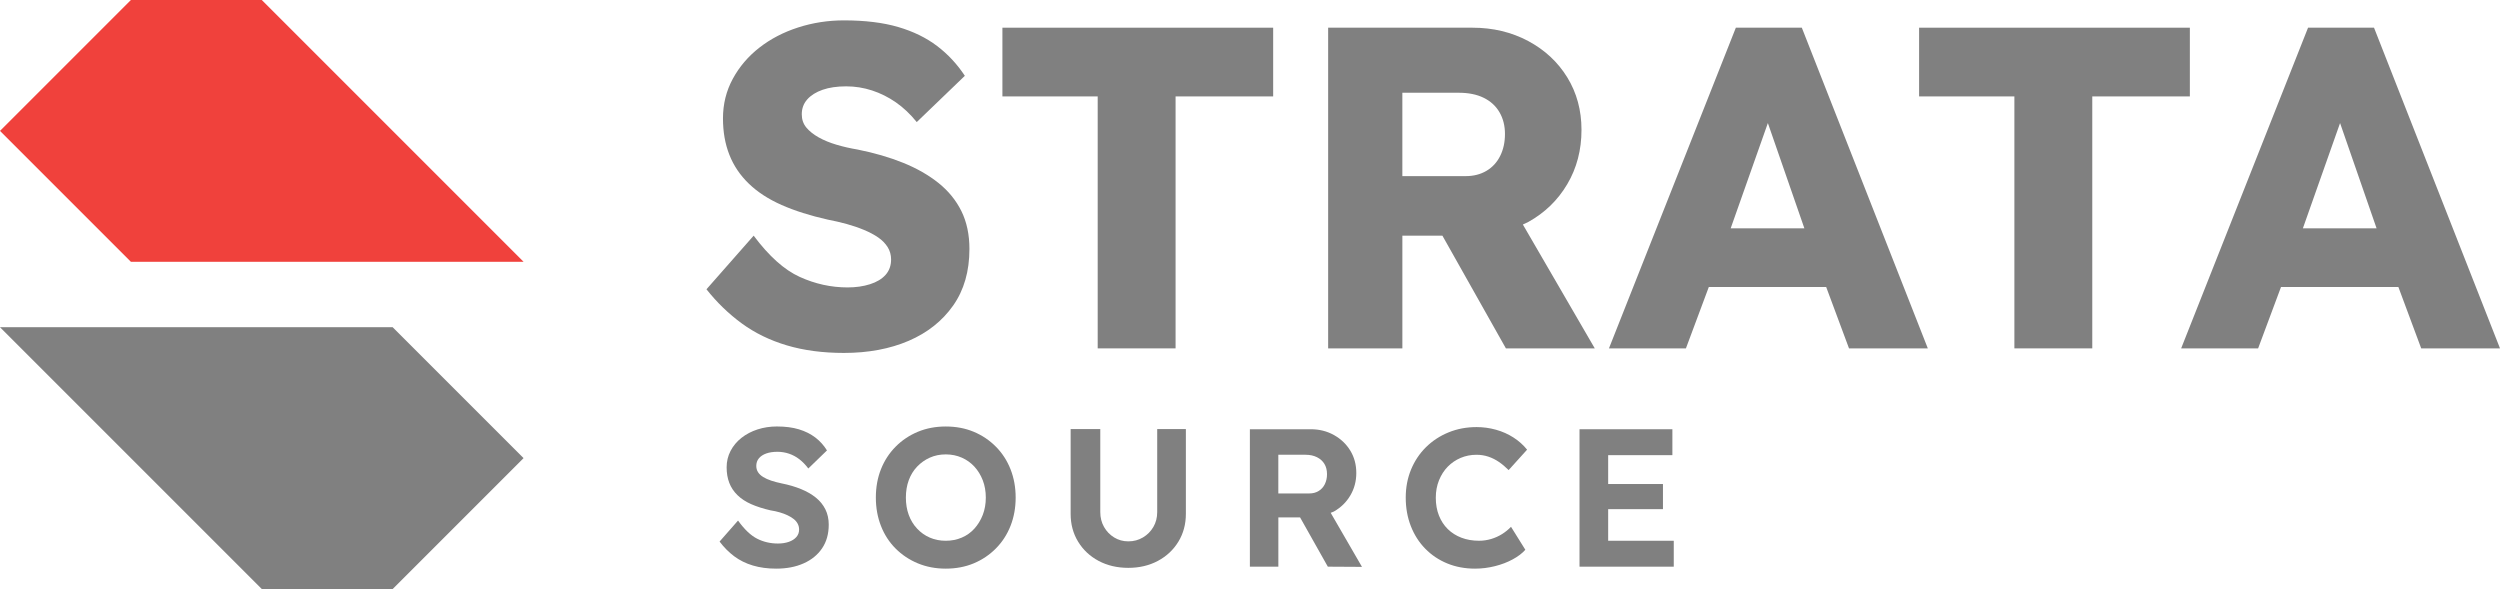<?xml version="1.0" encoding="utf-8"?>
<!-- Generator: Adobe Illustrator 27.3.1, SVG Export Plug-In . SVG Version: 6.00 Build 0)  -->
<svg version="1.1" id="Ebene_1" xmlns="http://www.w3.org/2000/svg" xmlns:xlink="http://www.w3.org/1999/xlink" x="0px" y="0px"
	 viewBox="0 0 191 45" style="enable-background:new 0 0 191 45;" xml:space="preserve">
<style type="text/css">
	.st0{fill:#F0413C;}
	.st1{fill:#808080;}
</style>
<g>
	<g>
		<g>
			<g>
				<path class="st0" d="M10,0h10c7.8,7.8,12.2,12.2,20,20l0,0H10c-3.9-3.9-6.1-6.1-10-10l0,0C3.9,6.1,6.1,3.9,10,0z"/>
			</g>
			<g>
				<path class="st1" d="M30,45H20C12.2,37.2,7.8,32.8,0,25l0,0h30c3.9,3.9,6.1,6.1,10,10l0,0C36.1,38.9,33.9,41.1,30,45z"/>
			</g>
		</g>
	</g>
	<g>
		<g>
			<path class="st1" d="M71.702,13.981c-0.759-0.606-1.657-1.12-2.695-1.54
				c-1.038-0.42-2.199-0.758-3.482-1.015c-0.56-0.093-1.097-0.216-1.61-0.368
				c-0.514-0.151-0.969-0.338-1.365-0.56c-0.397-0.222-0.712-0.473-0.945-0.752
				c-0.233-0.28-0.35-0.618-0.35-1.015c0-0.443,0.14-0.822,0.42-1.137
				c0.28-0.315,0.67-0.56,1.173-0.735c0.501-0.175,1.103-0.262,1.802-0.262
				c0.677,0,1.335,0.105,1.978,0.315c0.642,0.21,1.248,0.513,1.82,0.91
				c0.571,0.397,1.103,0.899,1.592,1.505l3.675-3.535c-0.584-0.887-1.289-1.645-2.117-2.275
				c-0.829-0.63-1.82-1.114-2.975-1.453c-1.155-0.338-2.538-0.507-4.147-0.507
				c-1.213,0-2.38,0.181-3.5,0.542s-2.106,0.875-2.958,1.54c-0.852,0.665-1.529,1.458-2.03,2.38
				c-0.502,0.922-0.752,1.931-0.752,3.027c0,1.027,0.163,1.955,0.49,2.783
				c0.326,0.829,0.822,1.563,1.487,2.205c0.665,0.642,1.499,1.184,2.502,1.627
				c1.003,0.443,2.182,0.817,3.535,1.12c0.49,0.094,0.968,0.204,1.435,0.332
				c0.466,0.129,0.91,0.28,1.33,0.455s0.781,0.368,1.085,0.578
				c0.303,0.21,0.542,0.455,0.717,0.734c0.175,0.28,0.263,0.596,0.263,0.945
				c0,0.467-0.14,0.857-0.42,1.173c-0.28,0.314-0.677,0.554-1.19,0.717
				c-0.514,0.164-1.085,0.245-1.715,0.245c-1.26,0-2.479-0.268-3.657-0.805
				c-1.179-0.536-2.351-1.587-3.518-3.15l-3.605,4.096c0.793,1.003,1.691,1.872,2.695,2.607
				c1.003,0.734,2.152,1.295,3.448,1.68c1.295,0.385,2.747,0.577,4.357,0.577
				c1.866,0,3.518-0.31,4.953-0.927c1.435-0.618,2.566-1.517,3.395-2.695
				c0.828-1.178,1.242-2.619,1.242-4.322c0-1.097-0.205-2.06-0.612-2.888
				C73.043,15.306,72.46,14.588,71.702,13.981z"/>
			<polygon class="st1" points="76.584,7.366 83.864,7.366 83.864,26.616 89.814,26.616 89.814,7.366 
				97.27,7.366 97.27,2.116 76.584,2.116 			"/>
			<path class="st1" d="M116.765,16.956c1.26-0.7,2.252-1.662,2.976-2.888
				c0.723-1.225,1.085-2.607,1.085-4.147c0-1.493-0.362-2.829-1.085-4.007
				c-0.724-1.178-1.722-2.105-2.993-2.783c-1.271-0.676-2.689-1.015-4.252-1.015h-11.025v24.5h5.67
				v-8.61h3.06l4.85,8.61h6.79l-5.494-9.463C116.485,17.086,116.629,17.031,116.765,16.956z
				 M107.14,7.086h4.305c0.747,0,1.383,0.128,1.908,0.385c0.524,0.257,0.928,0.625,1.207,1.103
				c0.28,0.479,0.42,1.032,0.42,1.662c0,0.63-0.122,1.19-0.367,1.68
				c-0.245,0.49-0.595,0.87-1.05,1.138c-0.455,0.269-0.986,0.402-1.593,0.402h-4.83V7.086z"/>
			<path class="st1" d="M137.659,2.116h-5.04l-9.695,24.5h5.88l1.749-4.69h8.967l1.744,4.69h6.021
				L137.659,2.116z M132.223,17.446l2.842-8.044l2.79,8.044H132.223z"/>
			<polygon class="st1" points="167.305,2.116 146.619,2.116 146.619,7.366 153.899,7.366 153.899,26.616 
				159.85,26.616 159.85,7.366 167.305,7.366 			"/>
			<path class="st1" d="M181.375,2.116h-5.04l-9.695,24.5h5.88l1.749-4.69h8.967l1.744,4.69H191
				L181.375,2.116z M175.939,17.446l2.842-8.044l2.79,8.044H175.939z"/>
		</g>
		<g>
			<g>
				<path class="st1" d="M59.295,43.444c-0.649,0-1.242-0.08-1.777-0.239
					c-0.535-0.16-1.01-0.396-1.425-0.705c-0.415-0.311-0.787-0.686-1.117-1.125l1.41-1.605
					c0.489,0.681,0.977,1.143,1.462,1.388s1.013,0.367,1.583,0.367c0.31,0,0.587-0.042,0.832-0.127
					s0.438-0.208,0.578-0.368c0.14-0.159,0.21-0.35,0.21-0.569c0-0.16-0.035-0.308-0.105-0.442
					c-0.07-0.136-0.17-0.256-0.3-0.36c-0.13-0.105-0.285-0.2-0.465-0.285
					C60,39.286,59.8,39.211,59.58,39.147c-0.22-0.065-0.46-0.118-0.72-0.158
					c-0.561-0.13-1.05-0.287-1.47-0.472c-0.42-0.186-0.771-0.415-1.05-0.69
					c-0.28-0.274-0.488-0.587-0.623-0.938c-0.135-0.35-0.202-0.745-0.202-1.185
					c0-0.45,0.1-0.868,0.3-1.253s0.478-0.718,0.832-0.997c0.355-0.28,0.766-0.495,1.23-0.646
					c0.465-0.149,0.957-0.225,1.478-0.225c0.64,0,1.2,0.072,1.68,0.217
					c0.48,0.146,0.897,0.353,1.253,0.623c0.354,0.27,0.652,0.6,0.893,0.99l-1.425,1.38
					c-0.211-0.28-0.438-0.516-0.683-0.705c-0.245-0.19-0.511-0.332-0.795-0.428
					c-0.285-0.095-0.578-0.143-0.878-0.143c-0.33,0-0.615,0.043-0.855,0.128
					c-0.239,0.085-0.427,0.207-0.562,0.367c-0.135,0.16-0.202,0.355-0.202,0.585
					c0,0.18,0.045,0.34,0.135,0.48c0.091,0.14,0.22,0.262,0.391,0.367
					c0.17,0.104,0.375,0.197,0.614,0.277c0.24,0.08,0.505,0.15,0.796,0.21
					c0.55,0.11,1.044,0.255,1.484,0.436c0.44,0.18,0.817,0.397,1.133,0.652
					c0.314,0.255,0.558,0.555,0.728,0.899c0.17,0.346,0.255,0.733,0.255,1.163
					c0,0.71-0.17,1.314-0.51,1.814c-0.341,0.5-0.811,0.883-1.41,1.147
					C60.795,43.312,60.096,43.444,59.295,43.444z"/>
				<path class="st1" d="M72.255,43.444c-0.77,0-1.479-0.135-2.13-0.404
					c-0.65-0.271-1.218-0.647-1.702-1.133c-0.485-0.485-0.857-1.06-1.117-1.725
					c-0.261-0.665-0.391-1.388-0.391-2.168c0-0.79,0.13-1.513,0.391-2.167
					c0.26-0.655,0.632-1.228,1.117-1.718c0.484-0.49,1.052-0.87,1.702-1.141
					c0.65-0.27,1.36-0.404,2.13-0.404c0.78,0,1.493,0.135,2.138,0.404
					c0.646,0.271,1.21,0.65,1.695,1.141c0.484,0.49,0.857,1.064,1.117,1.725
					s0.391,1.38,0.391,2.16s-0.131,1.5-0.391,2.16s-0.633,1.235-1.117,1.725
					c-0.485,0.49-1.05,0.87-1.695,1.141C73.748,43.309,73.035,43.444,72.255,43.444z M72.255,41.314
					c0.44,0,0.848-0.08,1.223-0.24c0.375-0.159,0.697-0.39,0.968-0.689
					c0.27-0.3,0.482-0.65,0.638-1.05c0.154-0.4,0.232-0.84,0.232-1.32
					c0-0.479-0.078-0.92-0.232-1.32c-0.155-0.399-0.368-0.747-0.638-1.042
					c-0.271-0.295-0.593-0.525-0.968-0.69s-0.782-0.247-1.223-0.247
					c-0.439,0-0.845,0.082-1.215,0.247s-0.695,0.396-0.975,0.69
					c-0.28,0.295-0.493,0.643-0.638,1.042c-0.146,0.4-0.218,0.841-0.218,1.32
					c0,0.48,0.072,0.92,0.218,1.32c0.145,0.399,0.357,0.75,0.638,1.05
					c0.279,0.3,0.604,0.53,0.975,0.689C71.41,41.234,71.815,41.314,72.255,41.314z"/>
				<path class="st1" d="M86.205,43.384c-0.85,0-1.607-0.178-2.272-0.532
					c-0.665-0.355-1.188-0.846-1.567-1.471c-0.38-0.624-0.569-1.332-0.569-2.122v-6.48h2.265v6.346
					c0,0.42,0.095,0.797,0.285,1.132c0.189,0.336,0.447,0.603,0.772,0.803
					c0.324,0.2,0.688,0.3,1.087,0.3c0.41,0,0.783-0.1,1.118-0.3s0.6-0.467,0.795-0.803
					c0.195-0.335,0.292-0.712,0.292-1.132v-6.346h2.19v6.48c0,0.79-0.19,1.498-0.57,2.122
					c-0.38,0.625-0.902,1.115-1.567,1.471C87.798,43.206,87.046,43.384,86.205,43.384z"/>
				<path class="st1" d="M104.055,43.309l-2.391-4.131c0.08-0.038,0.169-0.055,0.247-0.099
					c0.529-0.301,0.947-0.708,1.252-1.223c0.306-0.516,0.458-1.088,0.458-1.718
					c0-0.64-0.152-1.21-0.458-1.71c-0.305-0.5-0.723-0.897-1.252-1.192
					c-0.53-0.295-1.12-0.442-1.771-0.442h-4.649v10.5h2.175v-3.766h1.659l2.121,3.766L104.055,43.309z
					 M97.665,34.744h2.085c0.33,0,0.62,0.062,0.87,0.188s0.439,0.297,0.57,0.517
					c0.13,0.221,0.194,0.48,0.194,0.78c0,0.28-0.055,0.532-0.165,0.758
					c-0.11,0.225-0.268,0.4-0.473,0.524c-0.205,0.126-0.442,0.188-0.712,0.188h-2.37V34.744z"/>
				<path class="st1" d="M112.694,43.444c-0.77,0-1.478-0.132-2.122-0.397
					c-0.646-0.265-1.205-0.64-1.68-1.125c-0.476-0.484-0.843-1.06-1.103-1.725
					c-0.261-0.665-0.391-1.393-0.391-2.183c0-0.77,0.135-1.482,0.405-2.138
					c0.27-0.654,0.649-1.225,1.14-1.71c0.49-0.484,1.065-0.862,1.726-1.132
					c0.66-0.271,1.375-0.405,2.145-0.405c0.5,0,0.992,0.067,1.478,0.202s0.93,0.333,1.335,0.593
					s0.753,0.57,1.043,0.93l-1.41,1.561c-0.24-0.24-0.487-0.448-0.742-0.623
					c-0.256-0.175-0.525-0.31-0.811-0.405c-0.285-0.095-0.588-0.142-0.907-0.142
					c-0.431,0-0.833,0.08-1.208,0.239c-0.375,0.16-0.702,0.383-0.982,0.668s-0.502,0.63-0.667,1.035
					c-0.165,0.404-0.248,0.853-0.248,1.342c0,0.501,0.08,0.953,0.24,1.357
					c0.16,0.405,0.385,0.75,0.675,1.035s0.638,0.506,1.043,0.66c0.404,0.155,0.853,0.232,1.342,0.232
					c0.32,0,0.631-0.045,0.931-0.135s0.577-0.215,0.832-0.375s0.482-0.345,0.683-0.555l1.095,1.755
					c-0.239,0.27-0.562,0.515-0.967,0.734c-0.405,0.221-0.857,0.393-1.357,0.518
					C113.709,43.381,113.205,43.444,112.694,43.444z"/>
				<polygon class="st1" points="122.864,41.314 122.864,38.899 127.05,38.899 127.05,36.979 122.864,36.979 
					122.864,34.774 127.77,34.774 127.77,32.794 120.675,32.794 120.675,43.294 127.875,43.294 
					127.875,41.314 				"/>
			</g>
		</g>
	</g>
</g>
</svg>
